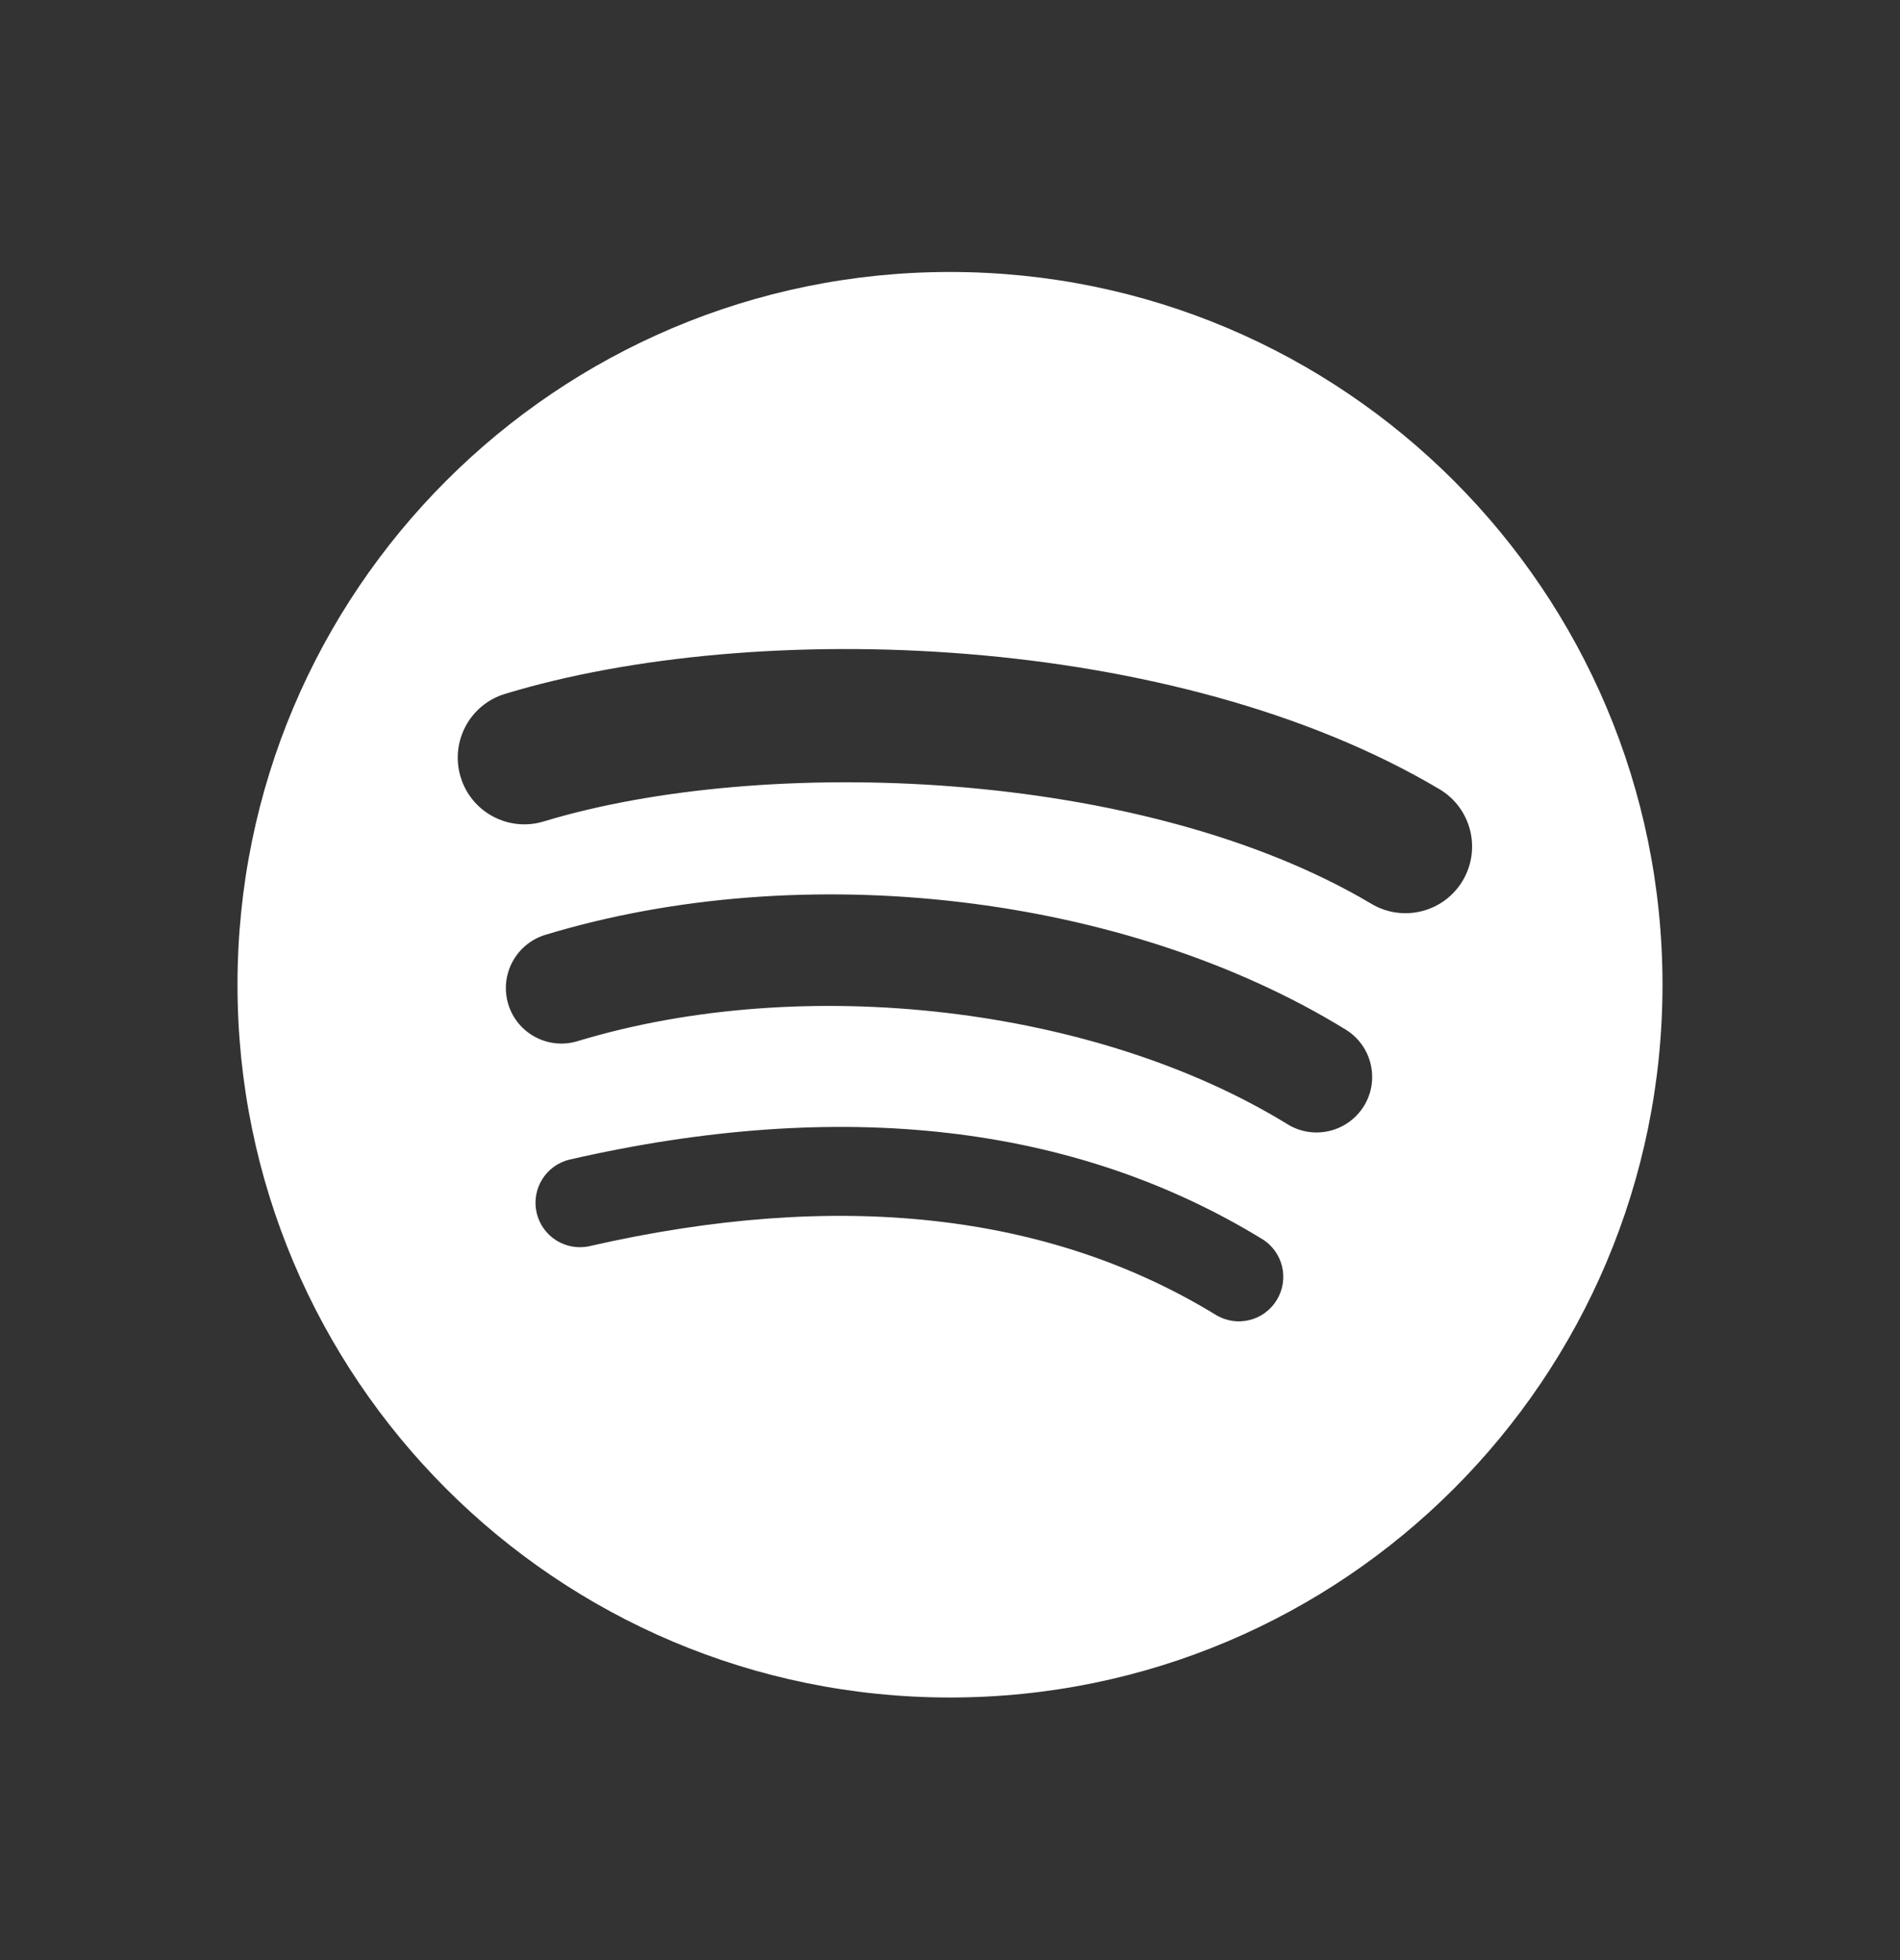 <svg width="32" height="33" viewBox="0 0 32 33" fill="none" xmlns="http://www.w3.org/2000/svg">
    <rect x="0" y="0" width="32" height="33" fill="#333333" stroke="none"/>
    <path fill-rule="evenodd" clip-rule="evenodd"
        d="M23.098 15.217C19.23 12.92 12.85 12.709 9.157 13.83C8.564 14.01 7.937 13.675 7.758 13.082C7.578 12.489 7.912 11.862 8.506 11.682C12.745 10.395 19.791 10.644 24.244 13.287C24.777 13.604 24.952 14.292 24.636 14.825C24.32 15.358 23.631 15.534 23.098 15.217ZM22.972 18.62C22.7 19.06 22.125 19.198 21.685 18.928C18.46 16.946 13.543 16.371 9.727 17.529C9.233 17.679 8.71 17.4 8.56 16.906C8.411 16.411 8.69 15.89 9.184 15.739C13.542 14.417 18.96 15.057 22.664 17.334C23.104 17.604 23.242 18.181 22.972 18.62ZM21.503 21.887C21.288 22.241 20.827 22.352 20.475 22.136C17.657 20.414 14.11 20.025 9.933 20.979C9.531 21.071 9.13 20.819 9.038 20.417C8.946 20.014 9.197 19.613 9.6 19.521C14.171 18.476 18.092 18.926 21.255 20.859C21.608 21.074 21.719 21.535 21.503 21.887ZM16 4.579C9.373 4.579 4 9.952 4 16.579C4 23.207 9.373 28.579 16 28.579C22.628 28.579 28 23.207 28 16.579C28 9.952 22.628 4.579 16 4.579Z"
        fill="#ffffff" />
</svg>